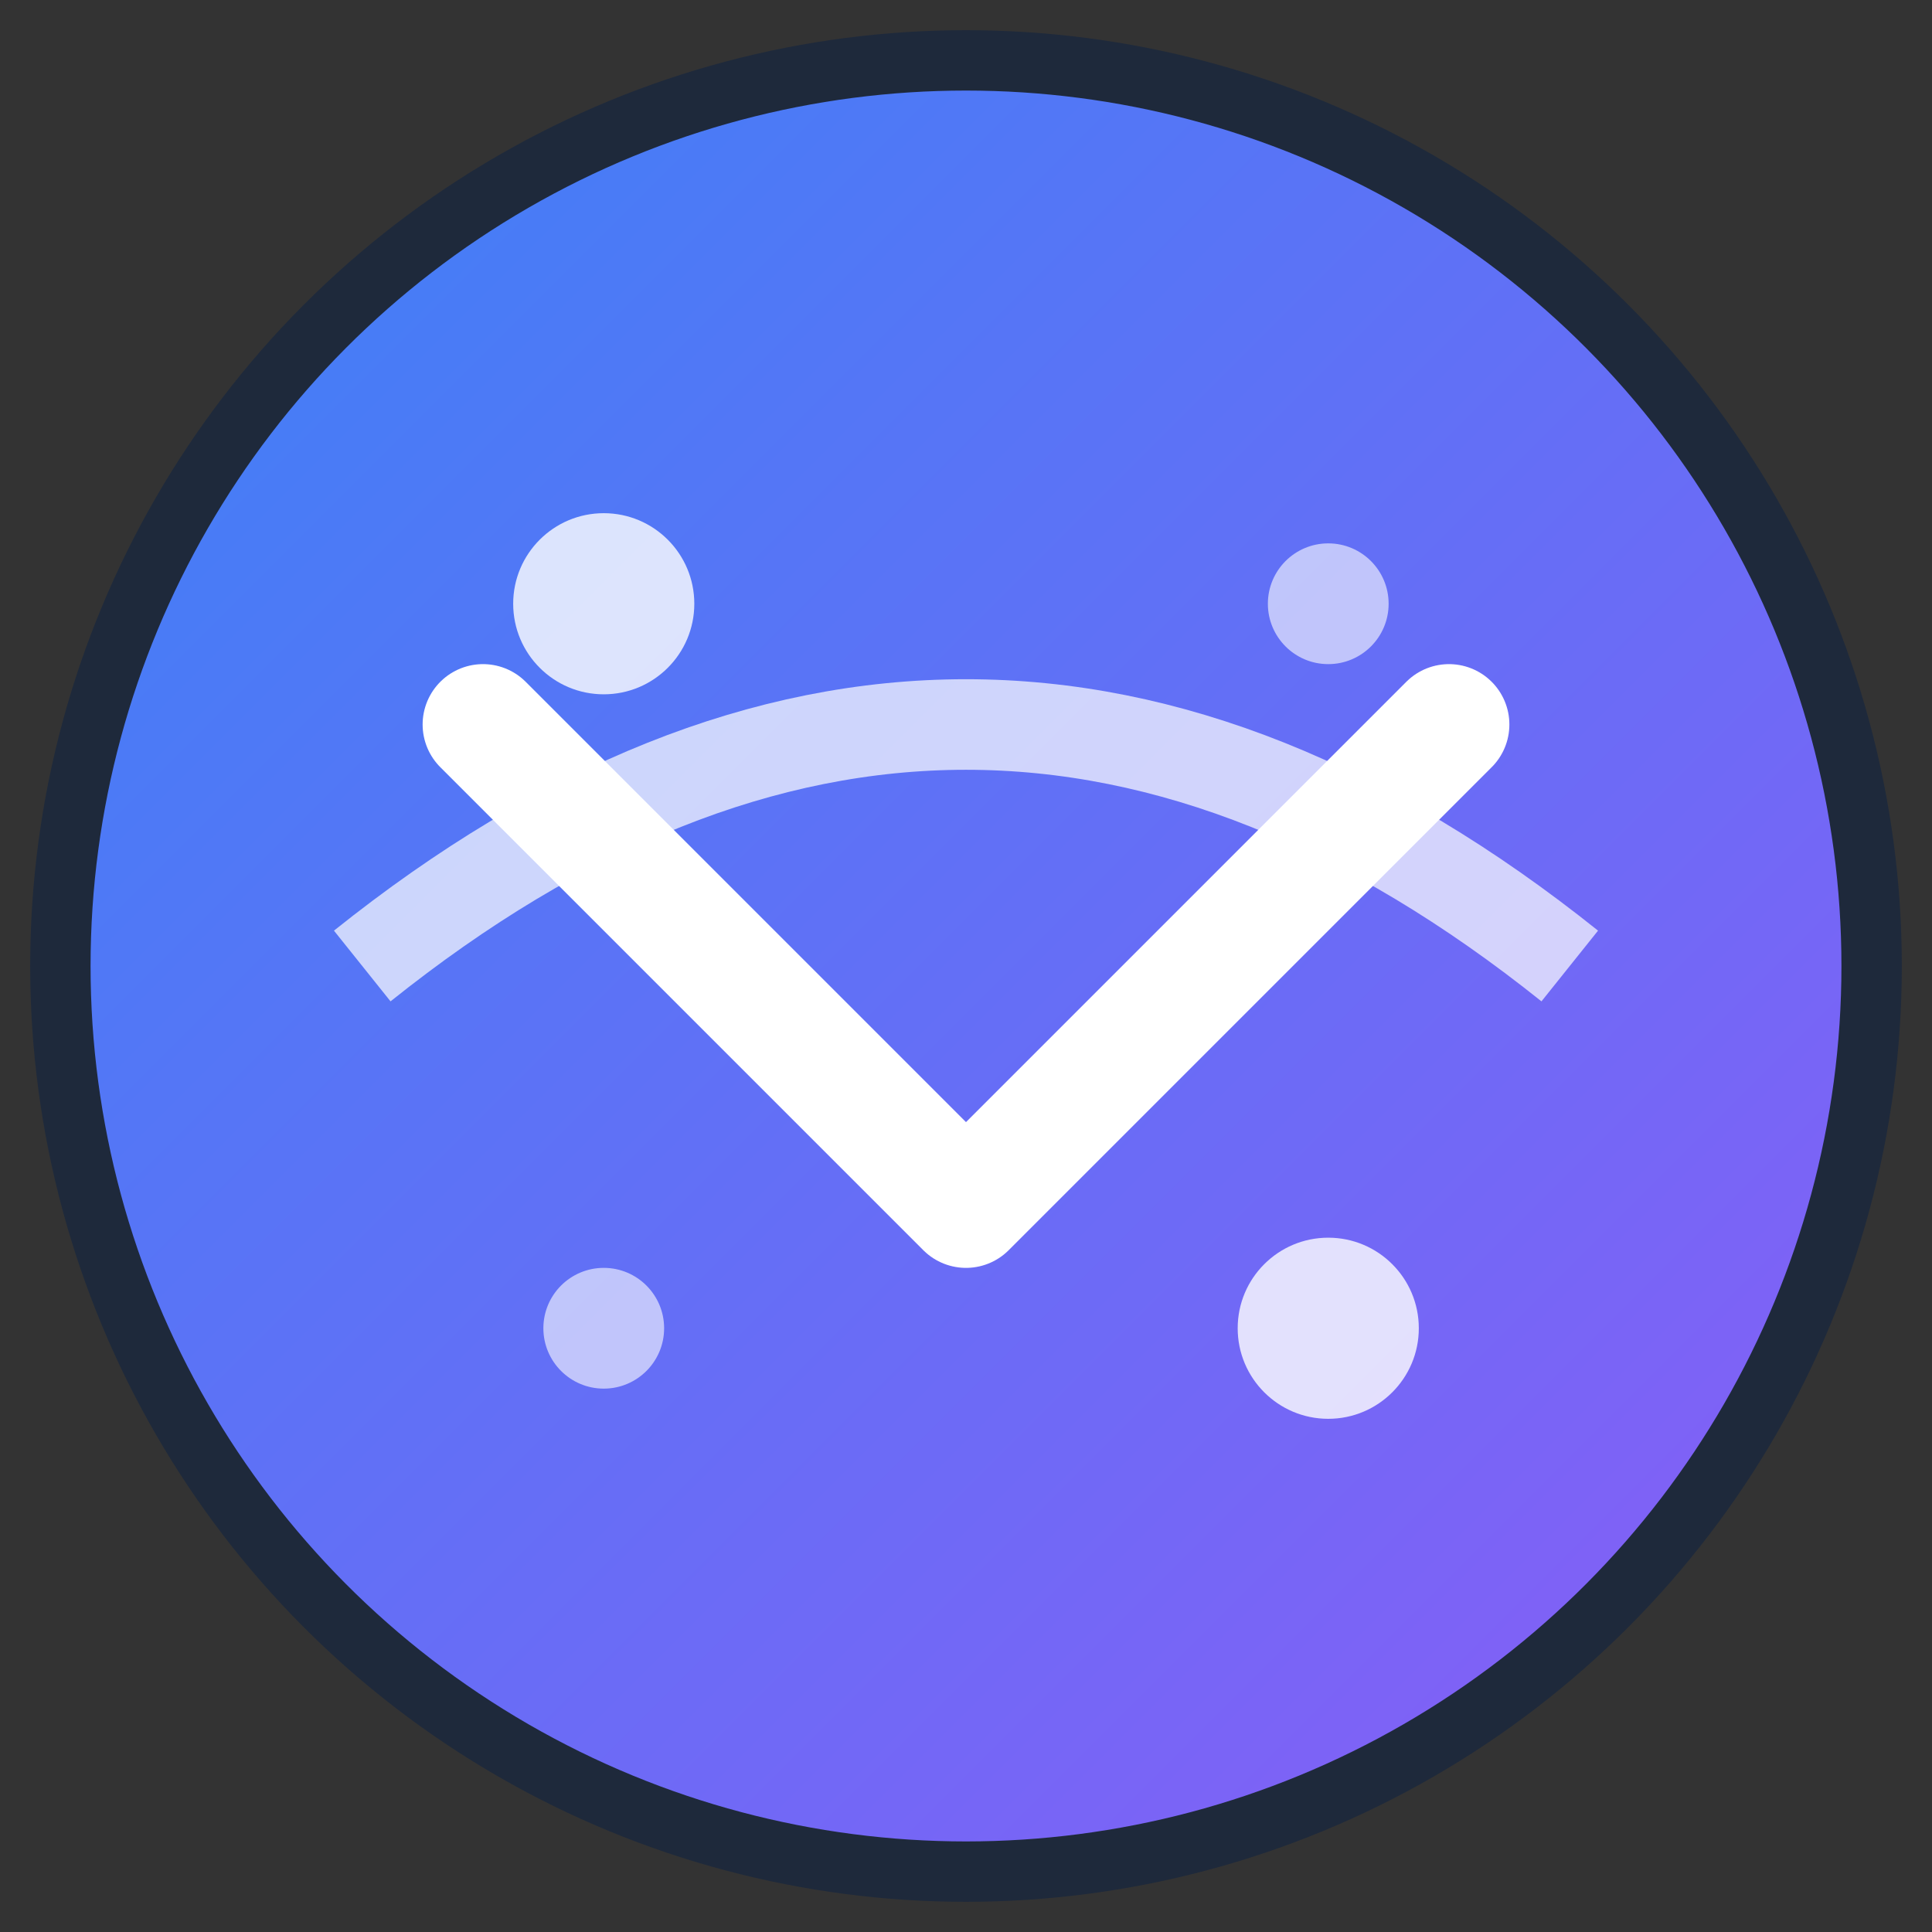 <svg width="32" height="32" viewBox="0 0 32 32" fill="none" xmlns="http://www.w3.org/2000/svg">
  <rect x="0" y="0" width="32" height="32" fill="#333333" stroke="none"/>
  <defs>
    <linearGradient id="grad1" x1="0%" y1="0%" x2="100%" y2="100%">
      <stop offset="0%" style="stop-color:#3B82F6;stop-opacity:1" />
      <stop offset="100%" style="stop-color:#8B5CF6;stop-opacity:1" />
    </linearGradient>
  </defs>
  
  <!-- Background circle -->
  <circle cx="16" cy="16" r="15" fill="url(#grad1)" stroke="#1E293B" stroke-width="1"/>
  
  <!-- Transition arrow -->
  <path d="M8 12 L16 20 L24 12" stroke="white" stroke-width="2" stroke-linecap="round" stroke-linejoin="round" fill="none"/>
  
  <!-- Smooth curve representing transition -->
  <path d="M6 16 Q16 8 26 16" stroke="white" stroke-width="1.5" fill="none" opacity="0.7"/>
  
  <!-- Small dots representing elements -->
  <circle cx="10" cy="10" r="1.5" fill="white" opacity="0.8"/>
  <circle cx="22" cy="22" r="1.5" fill="white" opacity="0.8"/>
  <circle cx="22" cy="10" r="1" fill="white" opacity="0.6"/>
  <circle cx="10" cy="22" r="1" fill="white" opacity="0.6"/>
</svg> 